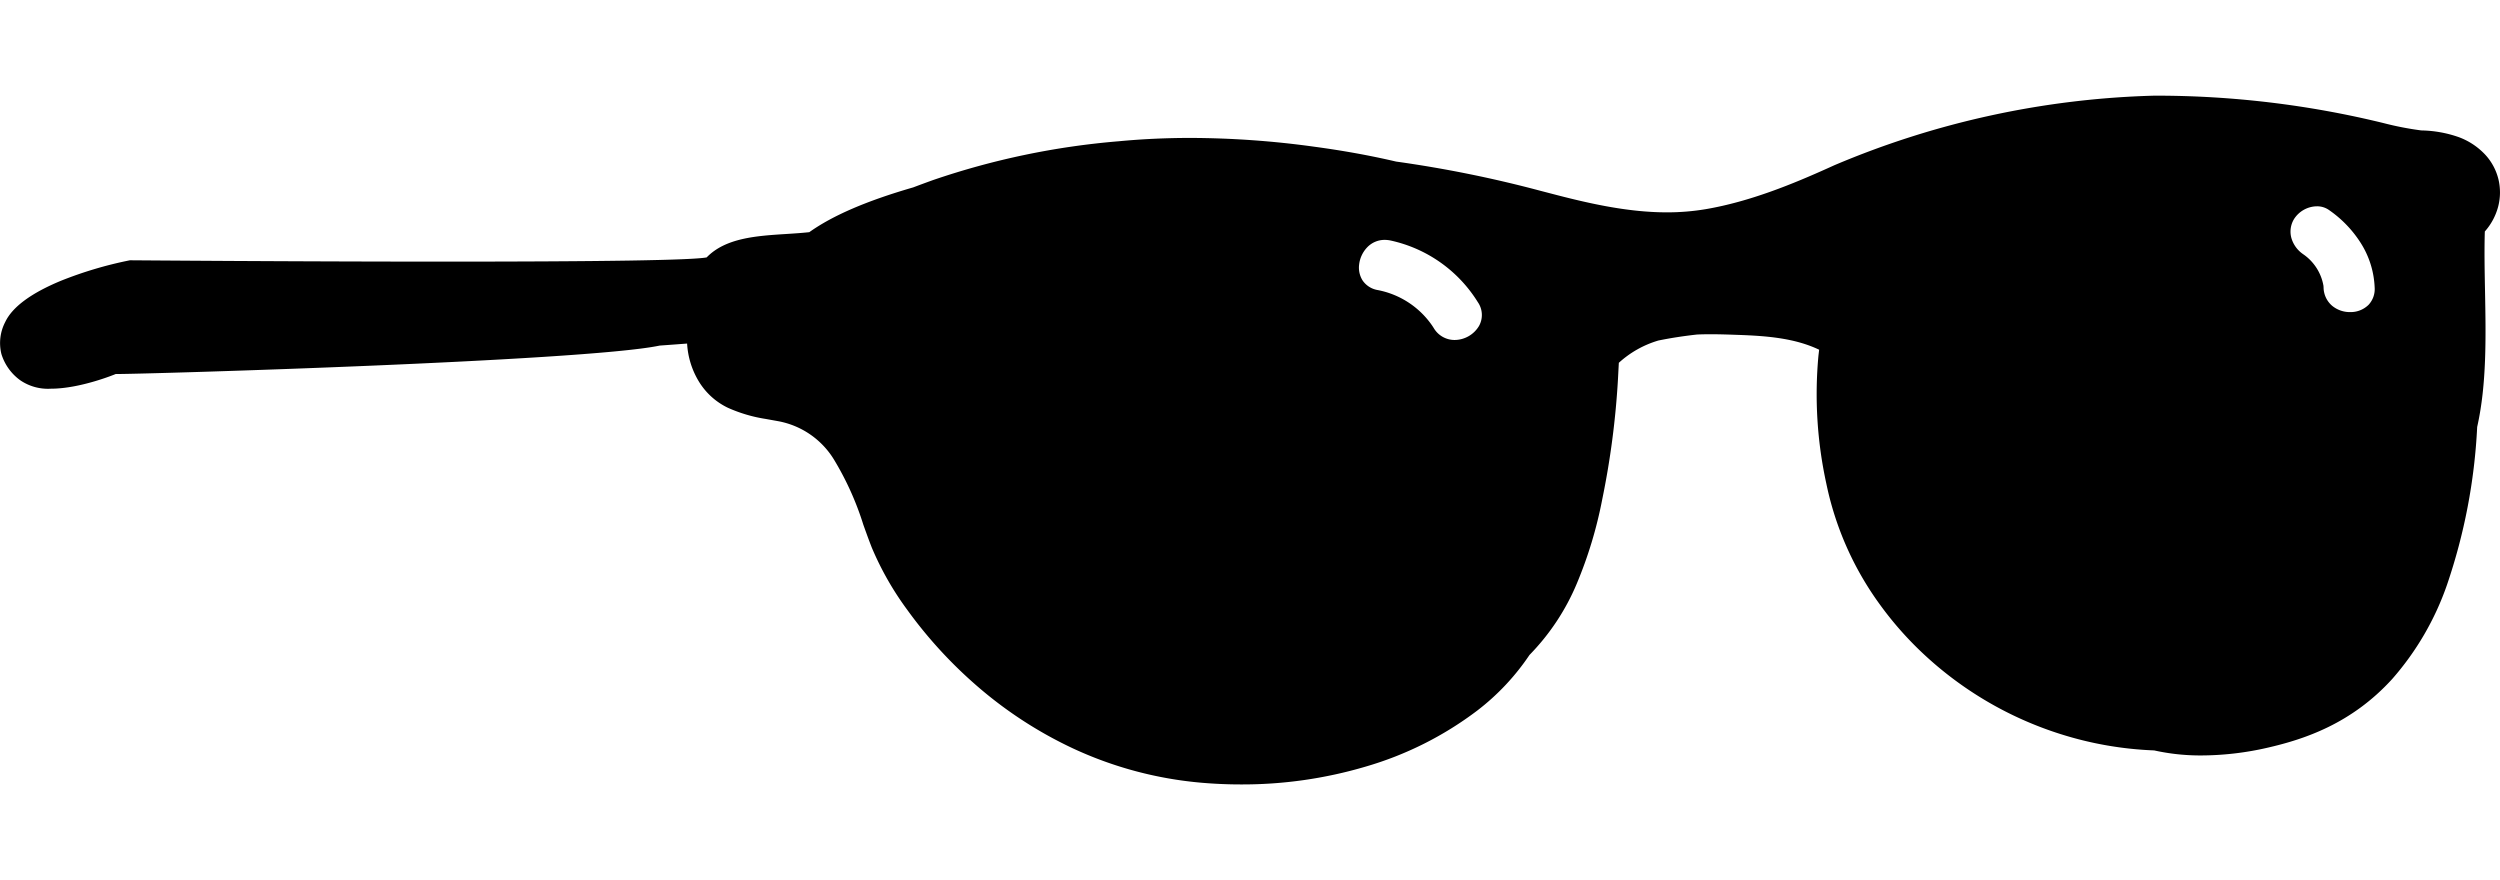 <svg xmlns="http://www.w3.org/2000/svg" width="392.001" height="138" viewBox="0 0 392.001 138"><g transform="translate(0.001)"><path d="M194.579,108c-2.024,0-4.069-.087-6.077-.258a60.012,60.012,0,0,1-20.3-5.41,65.033,65.033,0,0,1-15.445-10.153A70.048,70.048,0,0,1,142.23,80.585a47.474,47.474,0,0,1-5.539-9.735l-.241-.622c-.364-.955-.711-1.923-1.079-2.948a46.42,46.42,0,0,0-4.606-10.22,13.012,13.012,0,0,0-8.757-6.02l-1.958-.352a23.108,23.108,0,0,1-5.922-1.751A10.769,10.769,0,0,1,109.51,44.7a12.822,12.822,0,0,1-1.772-5.831c-1.391.107-2.8.211-4.3.318C97.4,40.466,75.7,41.6,58.557,42.324c-19.154.81-37.713,1.324-40.419,1.324-.054.023-5.526,2.3-10.161,2.3a7.692,7.692,0,0,1-4.771-1.3A7.967,7.967,0,0,1,.224,40.524,7.144,7.144,0,0,1,.814,35.5c1.113-2.36,4.065-4.543,8.774-6.488a61.594,61.594,0,0,1,10.78-3.2c.255,0,25.783.211,49.349.211,24.947,0,38.771-.223,41.088-.662,2.971-3.064,7.8-3.373,12.463-3.671,1.207-.077,2.454-.157,3.629-.285,3.663-2.612,8.992-4.909,16.289-7.021,1.139-.431,2.15-.8,3.091-1.141A120.556,120.556,0,0,1,175.422,7.15c3.656-.347,7.445-.523,11.261-.523a144.049,144.049,0,0,1,19.453,1.386c4.536.615,8.713,1.374,12.769,2.321a189.252,189.252,0,0,1,22.646,4.586l1.514.393c5.5,1.443,11.91,2.983,18.285,2.983a36.265,36.265,0,0,0,6.114-.5c6.953-1.186,13.689-3.963,19.36-6.523l.806-.365A137.81,137.81,0,0,1,337.809,0a149.973,149.973,0,0,1,35.93,4.3,48.61,48.61,0,0,0,5.845,1.141l.148.011A18.633,18.633,0,0,1,385.526,6.5,10.8,10.8,0,0,1,389.7,9.272a8.72,8.72,0,0,1,2.051,3.827,8.826,8.826,0,0,1-.031,4.265,9.556,9.556,0,0,1-2.1,3.934c-.089,2.982-.031,6.059.031,9.316v.008c.136,7.19.277,14.625-1.23,21.325a90.007,90.007,0,0,1-4.729,24.746,44.387,44.387,0,0,1-8.6,14.78c-6.4,7.027-13.785,9.442-19.506,10.76a46.941,46.941,0,0,1-10.366,1.222,33.469,33.469,0,0,1-7.447-.789,55.535,55.535,0,0,1-14.662-2.557A56.323,56.323,0,0,1,301.424,87.37a53.678,53.678,0,0,1-6.774-7.739,49,49,0,0,1-8.282-18.8,65.621,65.621,0,0,1-1.235-20.075l.108-.92c-3.906-1.869-8.447-2.174-12.763-2.326-1.51-.054-2.872-.1-4.241-.1-.777,0-1.481.014-2.15.044-2.149.24-4.13.547-6.056.94a15.874,15.874,0,0,0-6.2,3.495l-.132,2.532A130.246,130.246,0,0,1,251.23,63.3a66.674,66.674,0,0,1-3.985,13.2,35.75,35.75,0,0,1-7.423,11.2,36.858,36.858,0,0,1-8.2,8.726,53.82,53.82,0,0,1-17.482,8.776A68.057,68.057,0,0,1,194.579,108Zm22.549-85.386h0a3.774,3.774,0,0,0-2.788,1.205,4.674,4.674,0,0,0-1.23,2.674,3.794,3.794,0,0,0,.526,2.455,3.575,3.575,0,0,0,2.322,1.521,13.432,13.432,0,0,1,8.634,5.63l.215.332a3.787,3.787,0,0,0,3.275,1.878,4.485,4.485,0,0,0,3.84-2.222,3.527,3.527,0,0,0-.2-3.711,21.46,21.46,0,0,0-13.632-9.653,4.481,4.481,0,0,0-.959-.108ZM363.29,17.348a4.324,4.324,0,0,0-3.595,2.015,3.784,3.784,0,0,0-.412,2.937,4.615,4.615,0,0,0,1.68,2.433l.169.124a7.568,7.568,0,0,1,3.188,4.963l.016.246a3.85,3.85,0,0,0,1.366,2.9,4.365,4.365,0,0,0,2.794.97,4.007,4.007,0,0,0,2.9-1.146,3.622,3.622,0,0,0,.95-2.728,14.052,14.052,0,0,0-2.143-6.9,18,18,0,0,0-5.028-5.239A3.244,3.244,0,0,0,363.29,17.348Z" transform="translate(0 15)"/></g></svg>